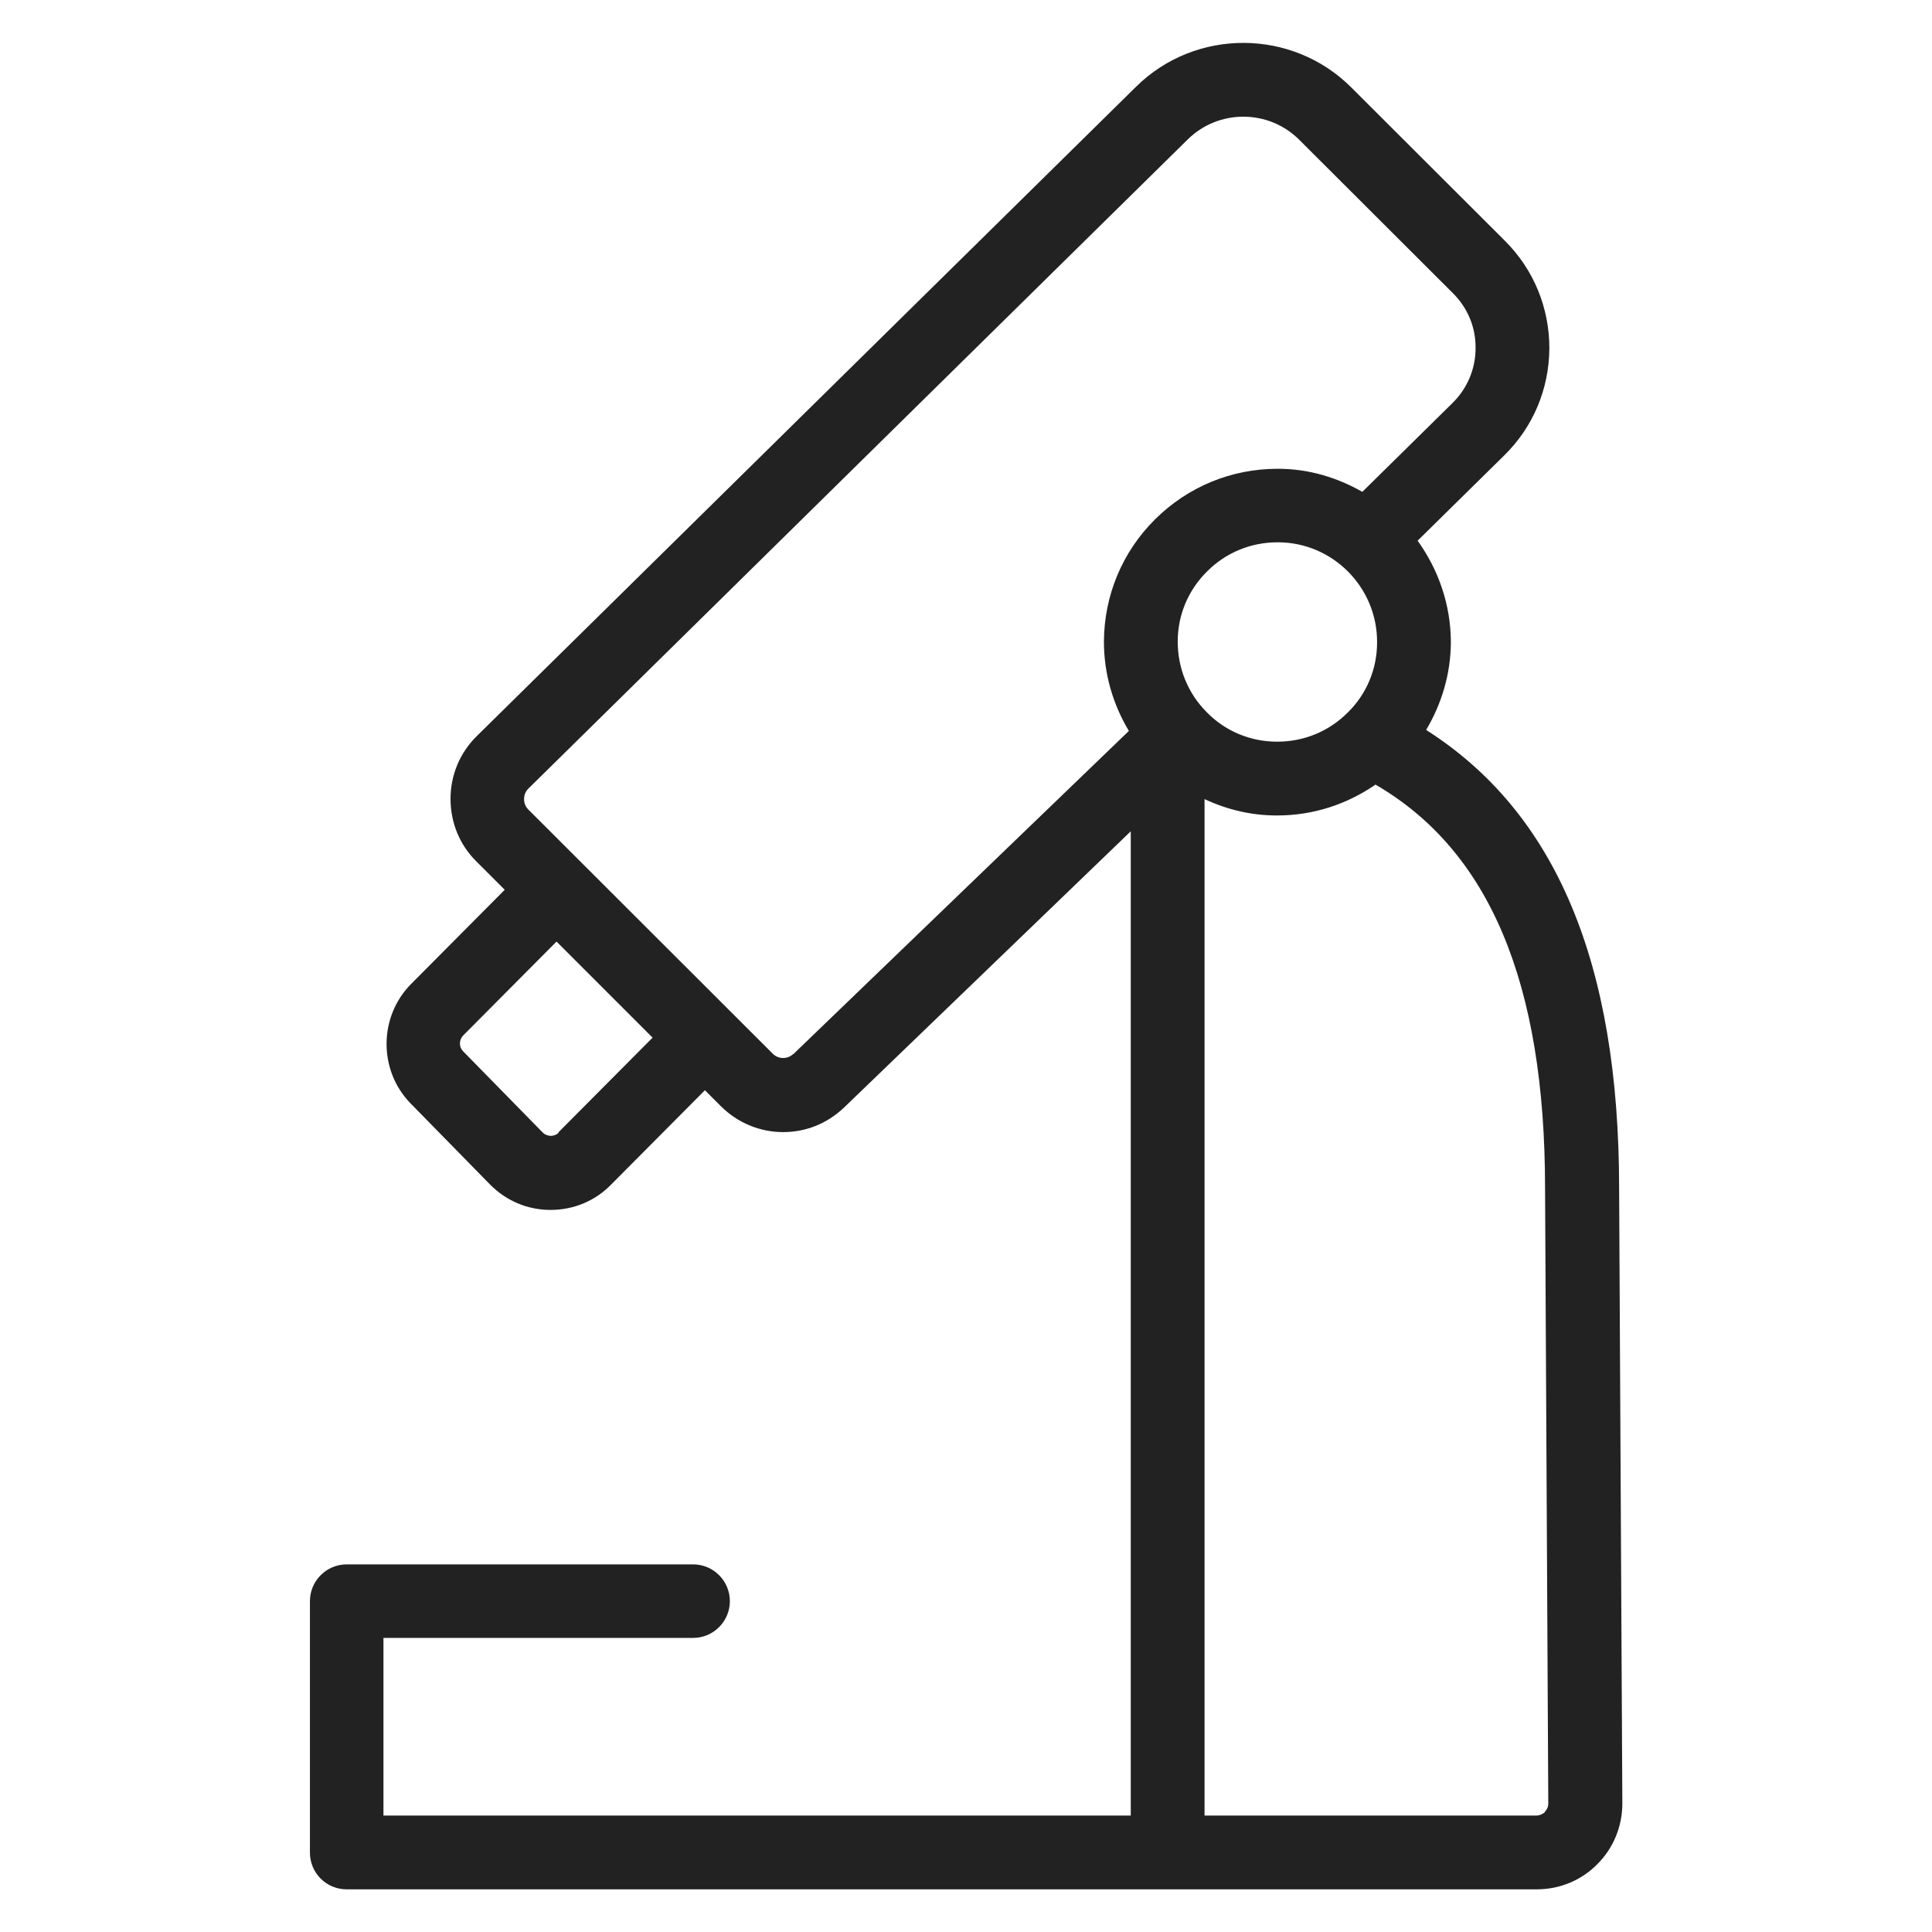 <svg width="72" height="72" viewBox="0 0 72 72" fill="none" xmlns="http://www.w3.org/2000/svg">
<g id="microscope_XL 1">
<path id="Vector" d="M53.15 27.2C53.73 26.22 54.06 25.12 54.07 23.95C54.07 22.53 53.6 21.22 52.83 20.15L56.06 16.97C57.14 15.91 57.73 14.49 57.74 12.98C57.74 11.47 57.16 10.05 56.09 8.98L50.36 3.26C48.16 1.06 44.56 1.04 42.34 3.23L17.77 27.43C17.14 28.05 16.79 28.88 16.79 29.77C16.79 30.66 17.13 31.49 17.76 32.11L18.81 33.16L15.32 36.67C14.11 37.89 14.1 39.89 15.3 41.12L18.26 44.14C18.86 44.75 19.66 45.09 20.51 45.09H20.52C21.37 45.09 22.17 44.76 22.76 44.16L26.27 40.63L26.86 41.22C27.5 41.86 28.34 42.19 29.18 42.19C30.02 42.19 30.8 41.89 31.45 41.28L42.14 30.98V67.66H14.29V61.04H25.83C26.59 61.04 27.2 60.42 27.2 59.67C27.2 58.92 26.59 58.3 25.83 58.3H12.92C12.16 58.3 11.55 58.92 11.55 59.67V69.04C11.55 69.8 12.16 70.41 12.92 70.41H57.27C58.12 70.41 58.93 70.08 59.53 69.47C60.13 68.87 60.46 68.06 60.46 67.21L60.34 44.3C60.34 35.86 57.97 30.28 53.16 27.21L53.15 27.2ZM43.89 23.91C43.89 22.92 44.28 21.99 44.99 21.29C45.69 20.59 46.62 20.21 47.61 20.21H47.62C49.67 20.21 51.33 21.89 51.32 23.94C51.32 24.93 50.93 25.87 50.22 26.56C49.52 27.26 48.59 27.64 47.6 27.64H47.59C46.6 27.64 45.66 27.25 44.97 26.54C44.27 25.84 43.89 24.9 43.89 23.91V23.91ZM20.82 42.21C20.72 42.31 20.6 42.33 20.52 42.33C20.5 42.33 20.33 42.32 20.22 42.2L17.26 39.18C17.1 39.02 17.1 38.76 17.26 38.59L20.74 35.09L24.32 38.67L20.81 42.2L20.82 42.21ZM29.56 39.28C29.35 39.48 29.01 39.48 28.8 39.27L19.69 30.17C19.55 30.03 19.53 29.87 19.53 29.78C19.53 29.69 19.55 29.53 19.69 29.39L44.27 5.19C45.42 4.06 47.28 4.07 48.42 5.21L54.15 10.93C54.7 11.48 55 12.2 54.99 12.98C54.99 13.75 54.68 14.48 54.13 15.02L50.77 18.33C49.84 17.8 48.78 17.47 47.63 17.47H47.61C45.89 17.47 44.27 18.14 43.05 19.35C41.82 20.57 41.15 22.19 41.14 23.91C41.14 25.1 41.47 26.24 42.07 27.24L29.56 39.29V39.28ZM57.58 67.53C57.58 67.53 57.43 67.66 57.27 67.66H44.89V29.78C45.72 30.17 46.63 30.39 47.57 30.39H47.6C48.93 30.39 50.19 29.98 51.26 29.24C55.5 31.7 57.58 36.62 57.58 44.29L57.7 67.21C57.7 67.37 57.62 67.47 57.57 67.52L57.58 67.53Z" fill="#222222"/>
</g>
</svg>
